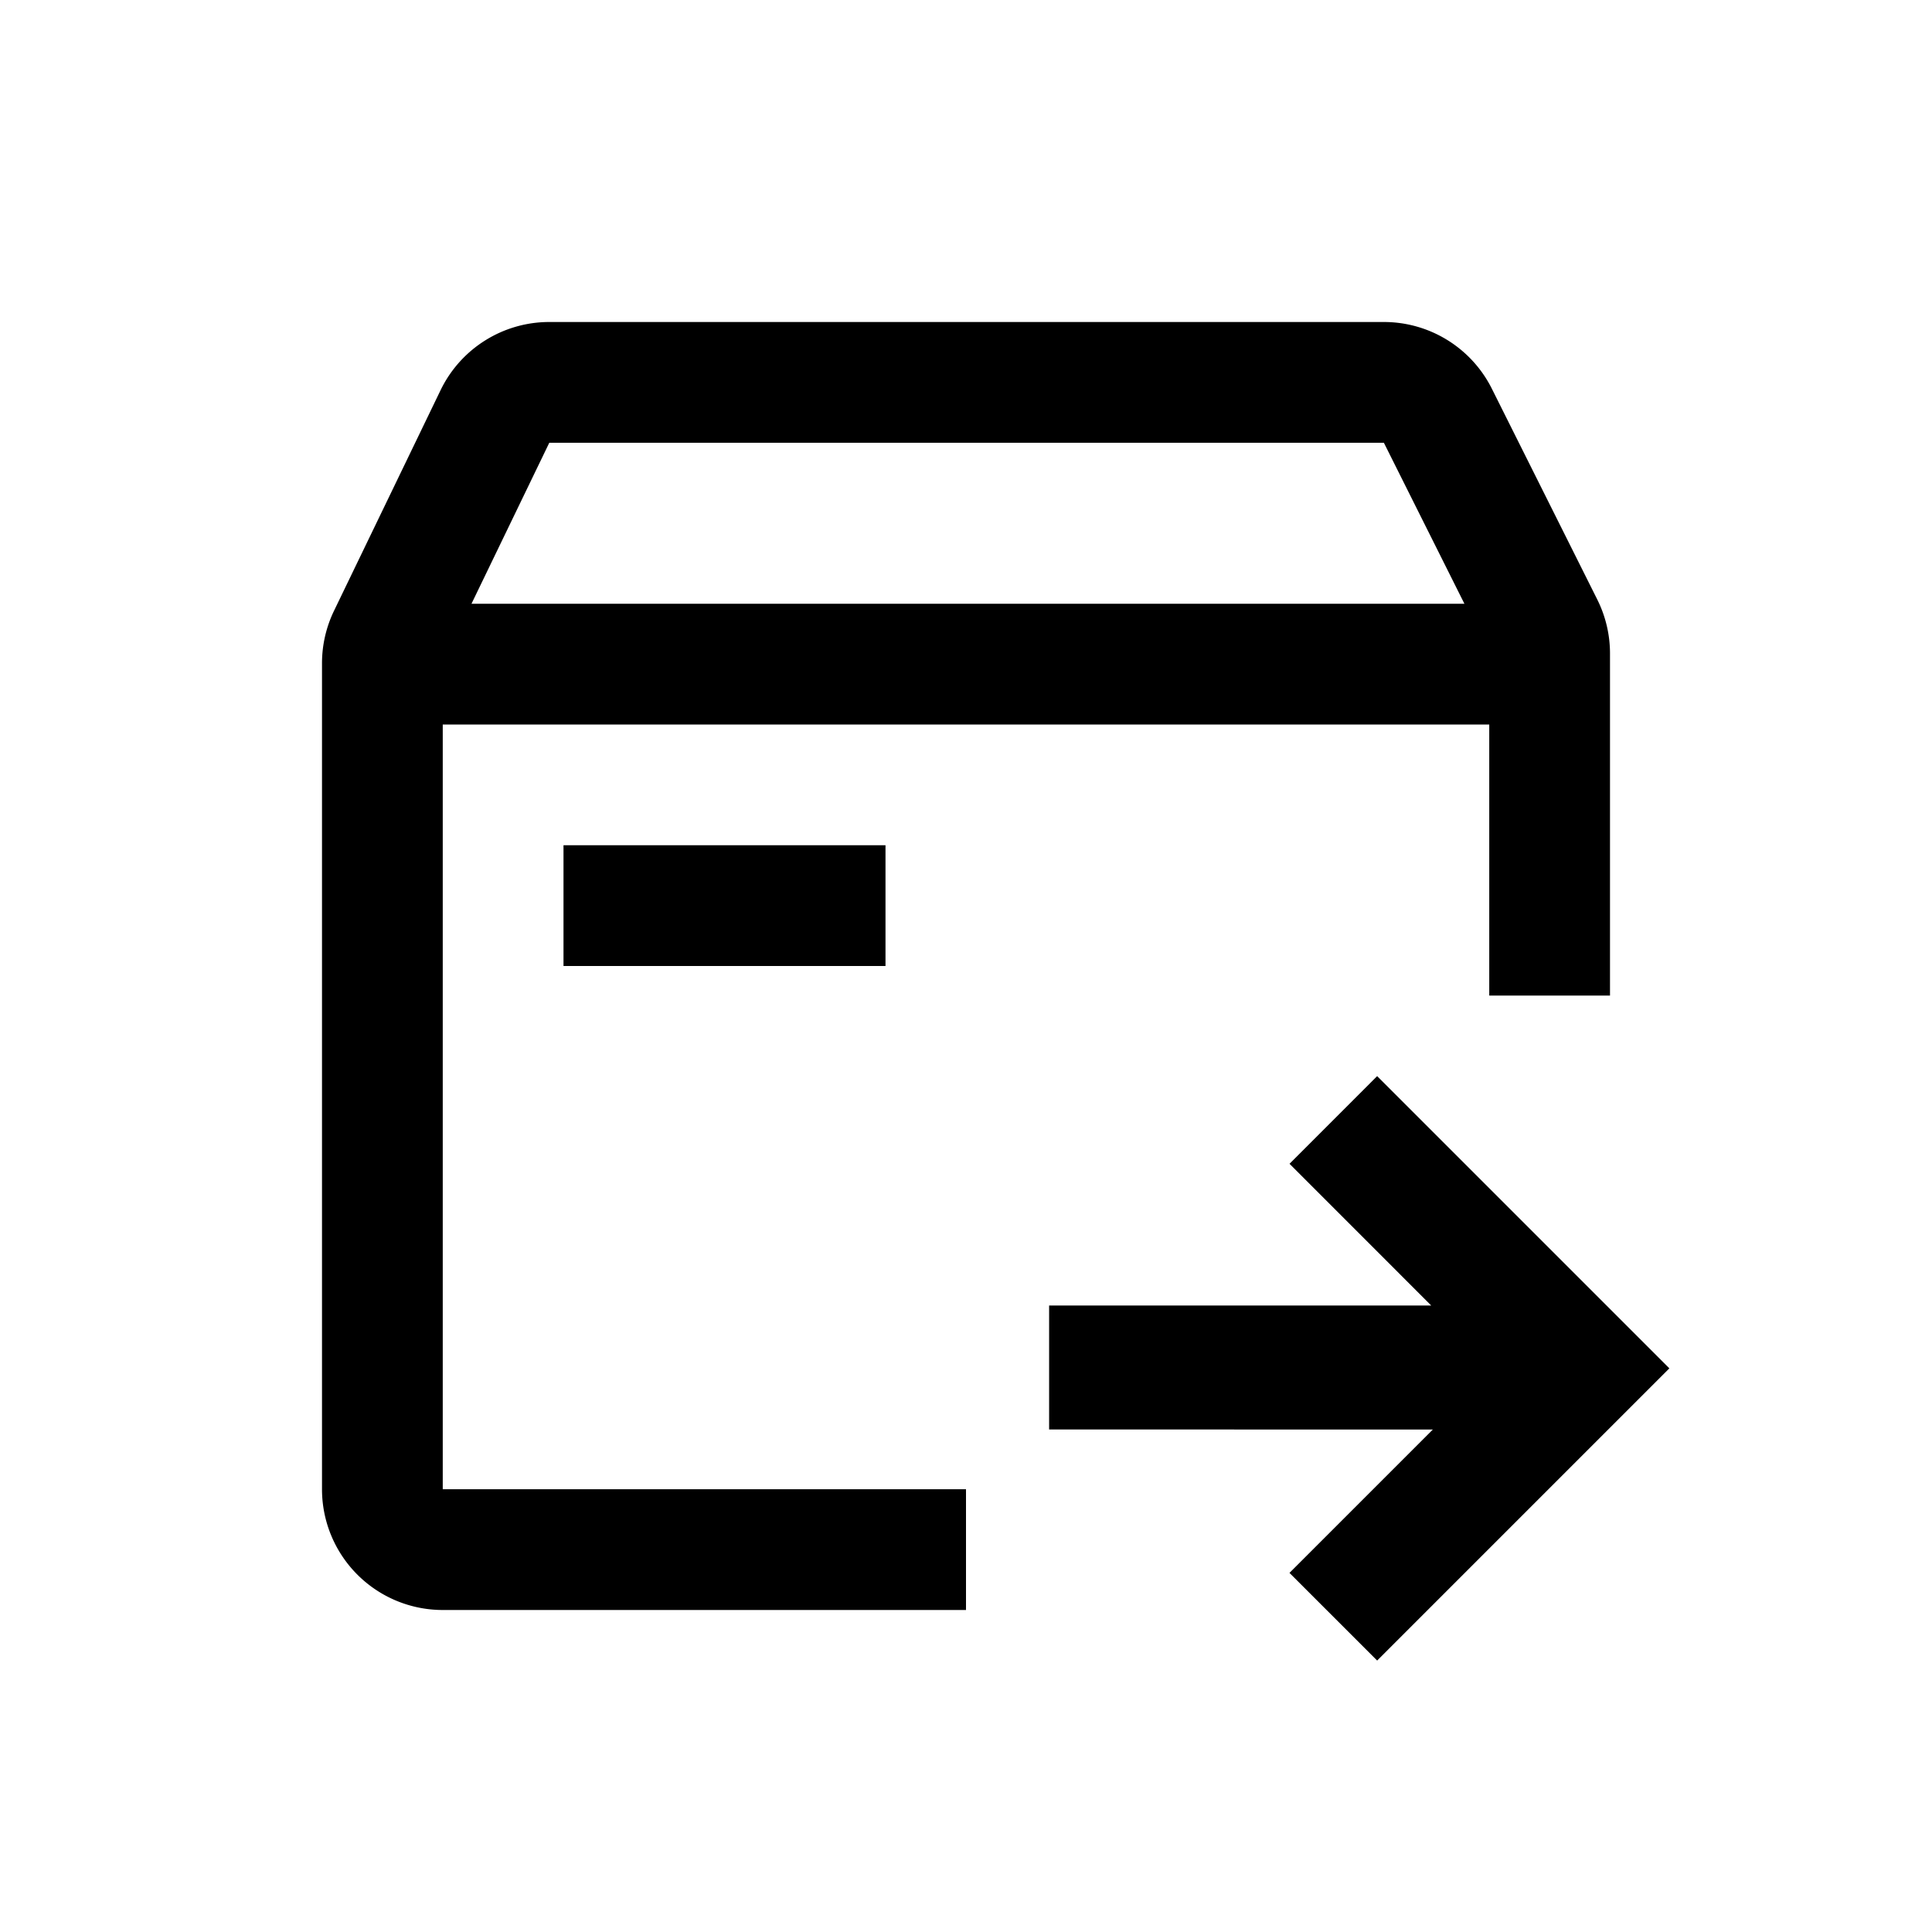 <svg xmlns="http://www.w3.org/2000/svg" viewBox="0 0 1024 1024" version="1.1"><path d="M729.92 570.368l154.88 154.88-154.88 154.88-46.464-46.464 75.989-75.989-203.392-0.021v-65.707h202.517l-75.093-75.115 46.443-46.464zM733.483 170.667a64 64 0 0 1 57.237 35.371l55.851 111.68A64 64 0 0 1 853.333 346.347v181.333h-64V384H234.667v405.333h277.333v64H234.667a64 64 0 0 1-64-64V351.552a64 64 0 0 1 6.379-27.84l56.469-116.907A64 64 0 0 1 291.136 170.667h442.347zM469.333 448v64h-170.667v-64h170.667z m-178.197-213.333l-41.237 85.333h526.272l-42.688-85.333H291.136z" p-id="13957"></path></svg>